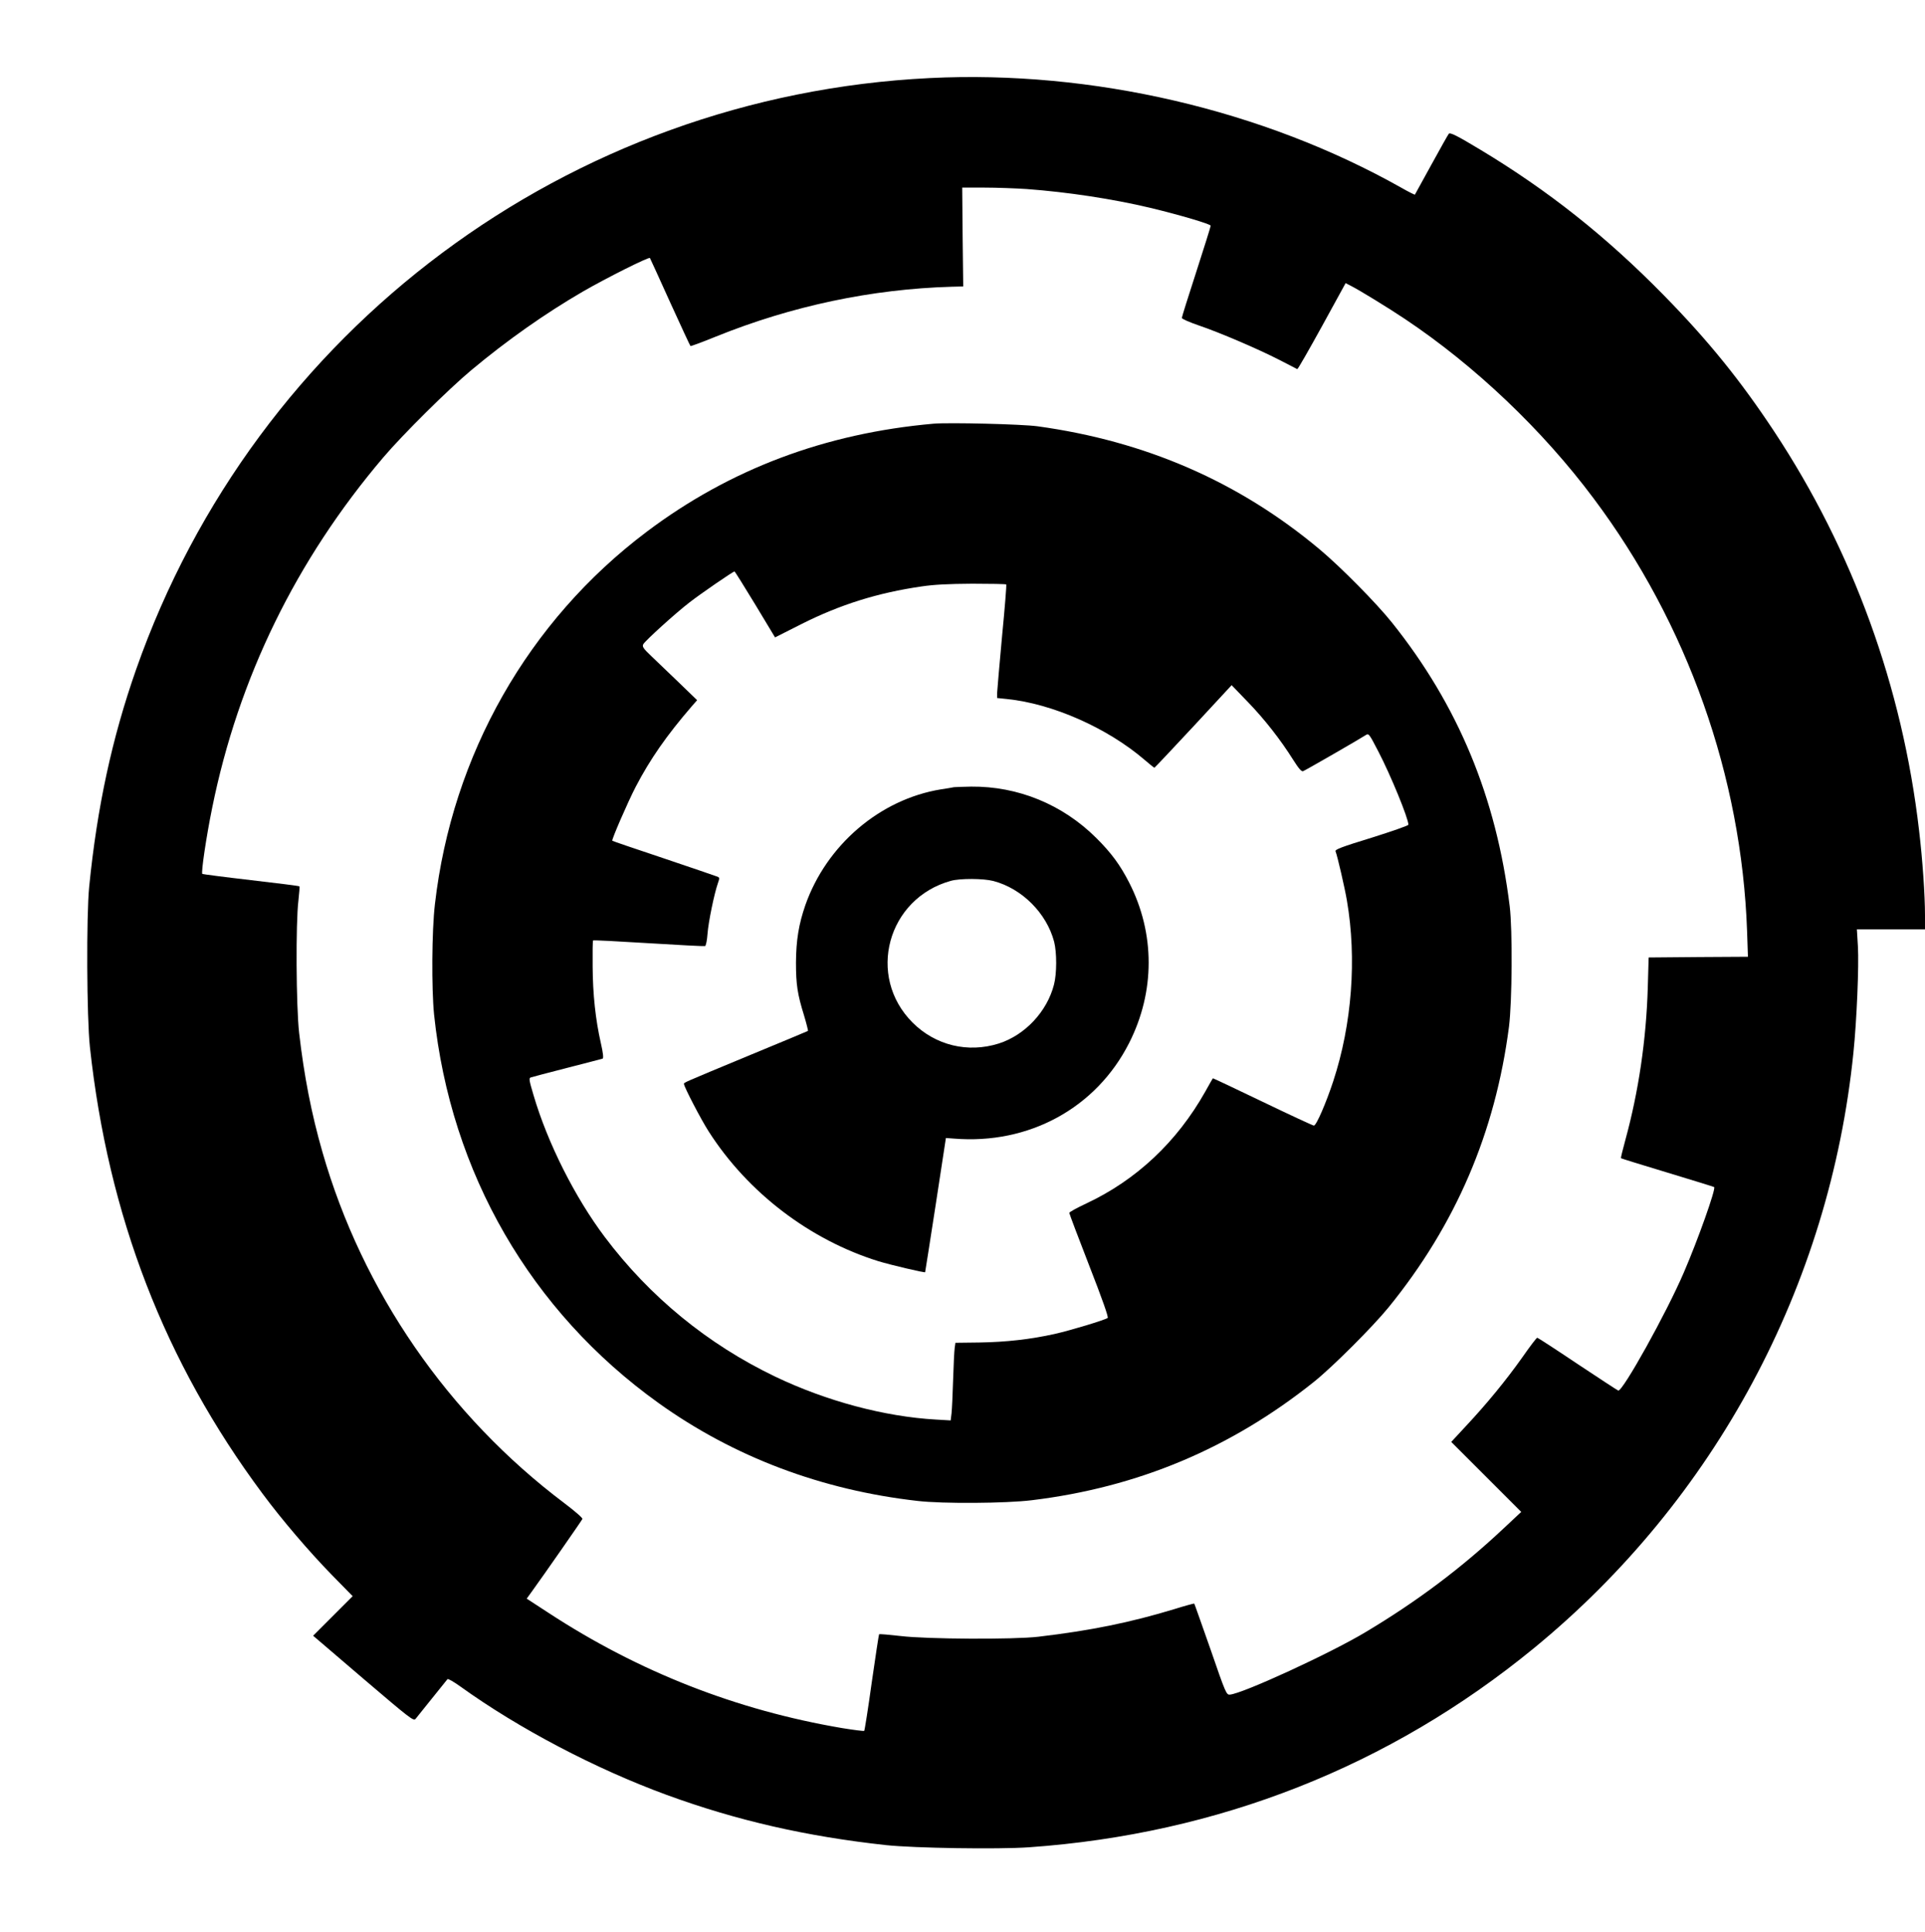<?xml version="1.0" standalone="no"?>
<!DOCTYPE svg PUBLIC "-//W3C//DTD SVG 20010904//EN"
 "http://www.w3.org/TR/2001/REC-SVG-20010904/DTD/svg10.dtd">
<svg version="1.0" xmlns="http://www.w3.org/2000/svg"
 width="1334pt" height="1339pt" viewBox="0 0 1334 1339"
 preserveAspectRatio="xMidYMid meet">
<g transform="translate(0,1339) scale(0.1,-0.1)"
fill="#000000" stroke="none">
<path d="M6442 12849 c-2501 -123 -4672 -1741 -5499 -4099 -166 -473 -270
-952 -325 -1505 -20 -201 -17 -906 5 -1110 127 -1172 518 -2184 1196 -3095
134 -181 323 -402 480 -563 l145 -148 -137 -137 -137 -137 347 -297 c327 -279
349 -296 363 -279 8 10 60 74 114 142 55 68 103 128 107 133 4 5 45 -19 91
-52 403 -290 934 -569 1428 -750 487 -178 969 -288 1520 -348 196 -21 778 -30
991 -15 1310 92 2500 561 3499 1380 1255 1029 2050 2511 2214 4126 23 223 39
604 31 738 l-7 117 236 0 236 0 0 98 c0 137 -17 387 -41 587 -115 994 -459
1940 -1004 2765 -234 354 -457 630 -765 944 -399 407 -800 725 -1272 1009
-161 97 -209 121 -218 110 -4 -4 -58 -100 -120 -213 -62 -113 -114 -207 -115
-209 -2 -1 -43 19 -92 47 -959 541 -2146 817 -3271 761z m673 -769 c283 -21
594 -68 855 -130 208 -50 420 -113 420 -124 0 -6 -45 -150 -100 -320 -55 -169
-100 -313 -100 -319 0 -7 53 -30 117 -52 145 -49 411 -163 563 -241 63 -32
117 -60 120 -62 4 -1 80 132 171 297 l164 299 37 -19 c61 -31 260 -153 375
-230 485 -324 952 -768 1306 -1242 651 -869 1026 -1928 1064 -2999 l6 -178
-344 -2 -344 -3 -6 -210 c-11 -362 -64 -720 -155 -1053 -19 -69 -33 -127 -31
-128 2 -2 147 -47 323 -100 175 -53 321 -98 323 -100 13 -12 -112 -364 -209
-589 -121 -283 -427 -832 -456 -821 -7 3 -134 86 -283 185 -149 100 -274 181
-278 181 -5 0 -52 -62 -105 -138 -112 -158 -245 -320 -390 -475 l-101 -109
242 -242 243 -243 -124 -116 c-291 -273 -595 -502 -953 -716 -244 -147 -855
-428 -942 -434 -24 -2 -29 8 -134 313 -61 173 -111 316 -113 318 -2 1 -63 -15
-136 -38 -306 -93 -580 -149 -945 -192 -171 -20 -773 -17 -954 5 -79 9 -146
15 -149 12 -2 -2 -25 -152 -51 -334 -25 -181 -49 -332 -52 -335 -3 -3 -72 6
-153 19 -731 124 -1410 390 -2034 798 l-152 99 34 47 c82 113 348 495 352 505
3 7 -53 55 -123 108 -808 608 -1401 1468 -1678 2433 -77 267 -128 532 -162
827 -21 184 -24 765 -5 917 6 52 9 97 7 99 -3 3 -154 22 -336 43 -182 21 -334
41 -337 43 -9 10 27 255 68 456 182 901 583 1721 1186 2430 134 158 452 473
609 604 250 209 515 395 775 546 163 94 458 242 464 232 2 -4 66 -142 140
-307 75 -164 138 -301 141 -303 2 -2 82 27 177 66 525 212 1079 329 1633 345
l80 2 -4 343 -3 342 153 0 c85 0 217 -5 294 -10z"/>
<path d="M6470 10454 c-751 -66 -1413 -315 -1990 -750 -819 -617 -1347 -1545
-1466 -2579 -22 -185 -24 -585 -6 -765 115 -1097 670 -2058 1555 -2692 522
-374 1131 -604 1797 -679 172 -20 611 -17 790 5 734 89 1378 359 1955 820 130
104 408 382 518 517 465 572 739 1211 834 1944 22 174 25 671 5 835 -93 756
-358 1393 -816 1966 -108 135 -355 385 -502 508 -558 467 -1205 749 -1954 852
-110 15 -612 27 -720 18z m-1237 -1252 l138 -229 182 92 c270 136 530 217 832
261 86 13 185 18 352 19 127 0 233 -2 236 -5 3 -3 -10 -165 -29 -360 -18 -195
-33 -371 -34 -391 l0 -36 68 -7 c315 -32 695 -200 952 -420 36 -31 67 -56 70
-56 3 1 124 129 270 286 l265 286 112 -116 c117 -121 227 -262 315 -402 38
-60 57 -82 68 -78 15 5 395 224 436 251 19 12 23 7 86 -115 85 -163 208 -463
208 -507 0 -6 -115 -46 -255 -90 -209 -64 -255 -82 -250 -94 13 -32 65 -258
79 -342 69 -402 35 -857 -95 -1252 -49 -149 -117 -307 -134 -307 -6 0 -166 74
-355 165 -189 91 -344 164 -345 163 -2 -2 -25 -43 -53 -93 -196 -348 -477
-612 -825 -775 -64 -30 -117 -59 -117 -65 0 -5 62 -170 138 -365 91 -233 135
-358 128 -363 -22 -15 -257 -86 -368 -111 -167 -37 -334 -56 -521 -59 l-166
-2 -5 -35 c-3 -19 -8 -118 -11 -220 -3 -102 -8 -207 -11 -234 l-6 -49 -102 6
c-356 20 -760 128 -1115 298 -465 223 -868 552 -1180 967 -206 274 -396 650
-494 984 -31 104 -33 118 -18 122 9 3 122 33 251 66 129 33 240 62 246 64 7 3
4 37 -12 107 -37 162 -56 340 -57 531 -1 97 0 179 3 181 3 3 176 -6 385 -19
209 -13 385 -22 391 -20 6 2 14 41 17 85 6 82 47 280 72 351 12 34 12 39 -3
45 -9 4 -177 61 -372 127 -195 65 -356 120 -357 122 -6 6 107 267 162 373 100
192 214 356 390 560 l36 41 -123 119 c-68 65 -154 148 -192 184 -59 56 -67 68
-58 85 13 24 223 215 322 291 76 59 300 213 310 213 3 0 67 -103 143 -228z"/>
<path d="M6610 7935 c-8 -2 -49 -9 -90 -15 -422 -69 -792 -385 -939 -802 -46
-133 -64 -244 -65 -398 0 -152 10 -219 56 -367 17 -57 29 -105 27 -107 -2 -2
-186 -78 -408 -170 -474 -197 -451 -187 -451 -198 0 -19 120 -250 172 -330
270 -422 700 -750 1176 -898 82 -25 319 -81 323 -76 1 0 33 210 73 466 l71
464 55 -4 c520 -43 987 212 1215 663 180 355 180 759 0 1111 -63 123 -124 206
-230 311 -233 231 -541 357 -865 354 -58 -1 -112 -3 -120 -4z m274 -650 c198
-52 369 -223 421 -421 19 -75 19 -220 -1 -297 -48 -187 -201 -350 -382 -408
-215 -68 -440 -13 -598 145 -321 321 -175 860 265 982 65 18 225 17 295 -1z"/>
</g>
</svg>
